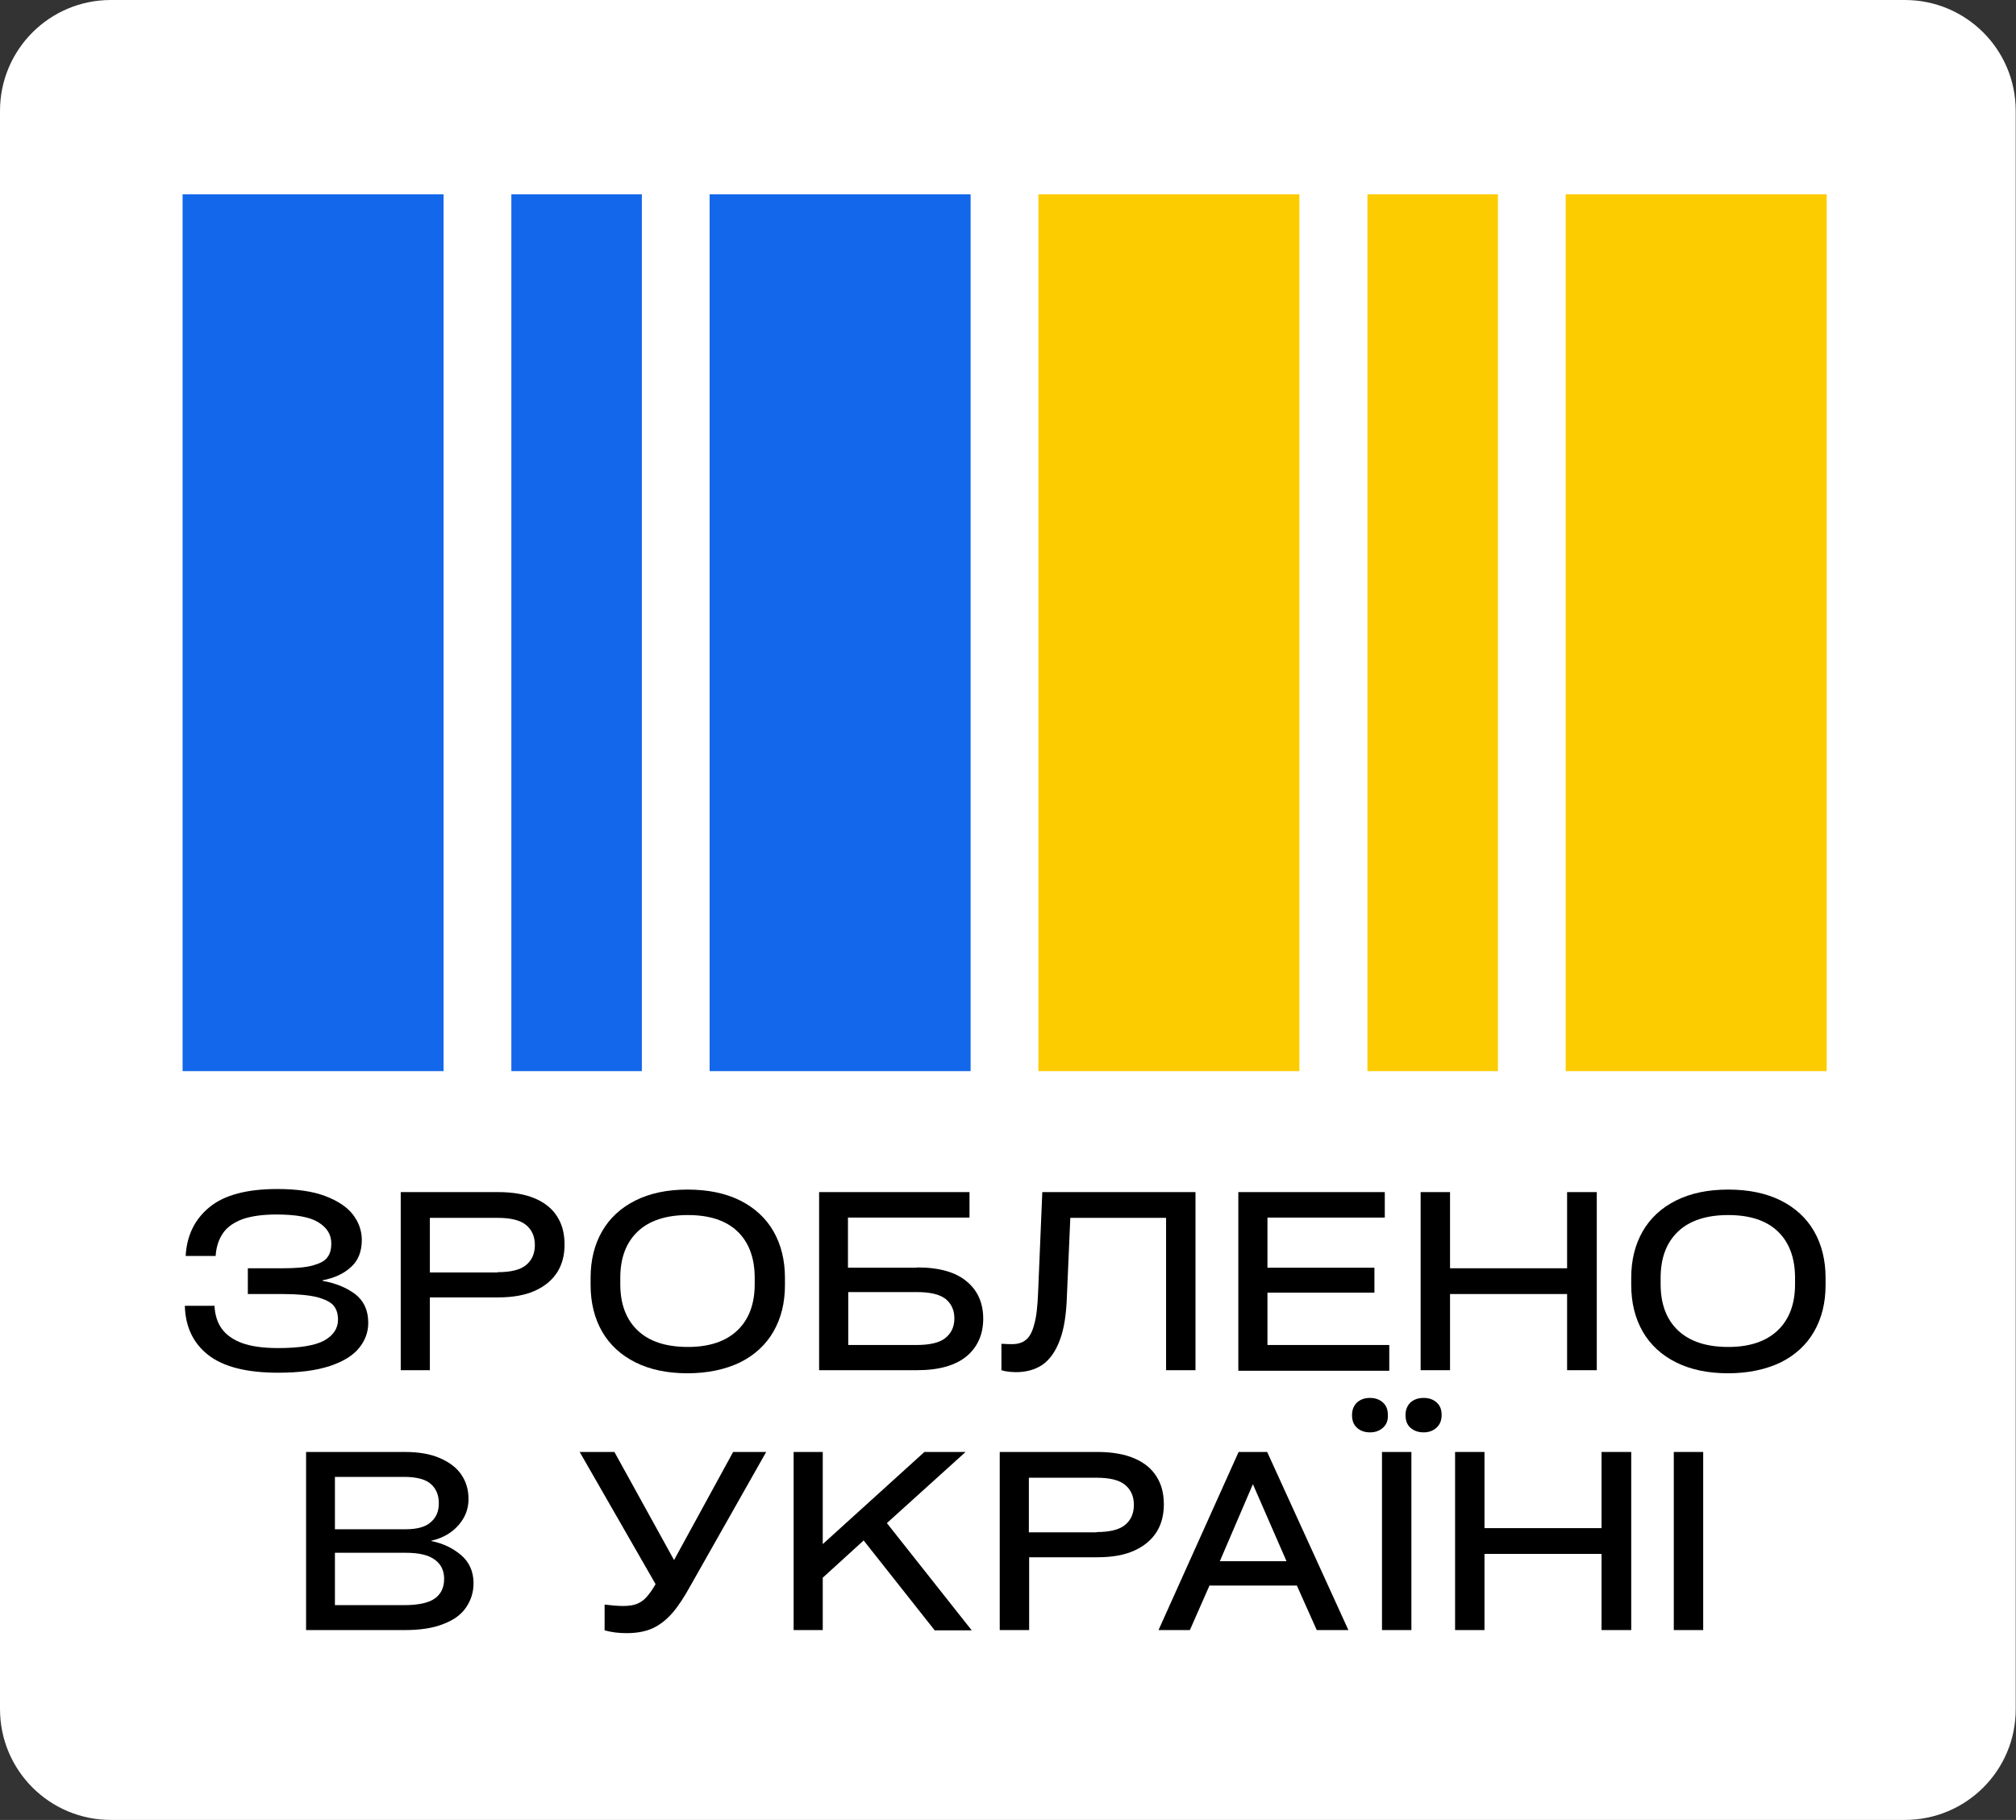 <?xml version="1.0" encoding="utf-8"?>
<!-- Generator: Adobe Illustrator 27.0.0, SVG Export Plug-In . SVG Version: 6.00 Build 0)  -->
<svg version="1.1" id="Layer_1" xmlns="http://www.w3.org/2000/svg" xmlns:xlink="http://www.w3.org/1999/xlink" x="0px" y="0px"
	 viewBox="0 0 719.9 649.9" style="enable-background:new 0 0 719.9 649.9;" xml:space="preserve">
<rect x="0" y="0" width="719.9" height="649.9" fill="#333333" stroke="none"/>
<style type="text/css">
	.st0{fill:#FFFFFF;}
	.st1{fill:#1367EA;}
	.st2{fill:#FCCC00;}
</style>
<g>
	<path class="st0" d="M680.2,649.9H39.6C17.7,649.9,0,632.2,0,610.3V39.6C0,17.7,17.7,0,39.6,0h640.6c21.9,0,39.6,17.7,39.6,39.6
		v570.6C719.9,632.2,702.1,649.9,680.2,649.9z"/>
	<rect x="65.2" y="69.4" class="st1" width="93.2" height="313.1"/>
	<rect x="253.4" y="69.4" class="st1" width="93.2" height="313.1"/>
	<rect x="182.6" y="69.4" class="st1" width="46.6" height="313.1"/>
	<rect x="370.8" y="69.4" class="st2" width="93.2" height="313.1"/>
	<rect x="559.1" y="69.4" class="st2" width="93.2" height="313.1"/>
	<rect x="488.3" y="69.4" class="st2" width="46.6" height="313.1"/>
	<g>
		<g>
			<path d="M76.6,466.5c0.2,3.1,1,5.8,2.6,8c1.6,2.2,4,3.9,7.2,5.1c3.3,1.2,7.6,1.8,12.9,1.8c7.7,0,13.2-0.9,16.5-2.7
				c3.2-1.8,4.9-4.3,4.9-7.4c0-2.1-0.5-3.8-1.6-5.1c-1-1.2-3-2.2-5.9-3c-2.9-0.7-7-1.1-12.3-1.1H88.5v-9.2h12.4
				c4.7,0,8.3-0.3,10.8-1c2.5-0.7,4.3-1.6,5.2-2.9c1-1.3,1.4-2.9,1.4-5c0-3.1-1.5-5.6-4.6-7.5c-3-1.9-8-2.8-15-2.8
				c-5,0-9.1,0.6-12.2,1.7c-3.1,1.2-5.4,2.8-6.9,5c-1.5,2.2-2.4,4.9-2.6,8.1H66.3c0.4-7.4,3.3-13.2,8.6-17.5
				c5.3-4.3,13.4-6.4,24.1-6.4c6.9,0,12.6,0.8,17.1,2.5c4.5,1.7,7.8,3.9,9.9,6.6c2.1,2.7,3.2,5.8,3.2,9.1c0,4.1-1.3,7.4-3.9,9.7
				c-2.6,2.4-6,3.9-10.1,4.7v0.2c4.6,0.8,8.5,2.4,11.6,4.7c3.1,2.4,4.7,5.8,4.7,10.3c0,3.3-1.1,6.3-3.3,9c-2.2,2.7-5.6,4.8-10.4,6.4
				c-4.8,1.6-10.9,2.4-18.5,2.4c-11.2,0-19.5-2.1-24.9-6.3c-5.4-4.2-8.2-10.1-8.4-17.6H76.6z"/>
			<path d="M177.9,425.7c5.3,0,9.7,0.8,13.2,2.3c3.5,1.5,6.2,3.7,7.9,6.5c1.8,2.8,2.6,6.1,2.6,10c0,3.8-0.9,7.1-2.6,9.8
				c-1.8,2.8-4.4,5-7.9,6.6c-3.5,1.6-7.9,2.4-13.2,2.4h-24.4v26h-10.4v-63.6H177.9z M177.7,454.3c4.6,0,8-0.8,10.1-2.5
				c2.1-1.7,3.2-4.1,3.2-7.2c0-3.1-1.1-5.5-3.2-7.2c-2.1-1.7-5.5-2.5-10.1-2.5h-24.2v19.5H177.7z"/>
			<path d="M245.5,490.4c-7.2,0-13.4-1.3-18.6-3.9c-5.2-2.6-9.2-6.3-11.9-11c-2.7-4.7-4.1-10.3-4.1-16.6v-2.6
				c0-6.4,1.4-11.9,4.1-16.6c2.7-4.7,6.7-8.4,11.9-11c5.2-2.6,11.4-3.9,18.6-3.9c7.3,0,13.6,1.3,18.8,3.9c5.2,2.6,9.2,6.3,11.9,11
				c2.7,4.7,4.1,10.3,4.1,16.6v2.6c0,6.4-1.4,11.9-4.1,16.6c-2.7,4.7-6.7,8.4-11.9,11C259.1,489,252.8,490.4,245.5,490.4z
				 M245.7,481c7.6,0,13.5-2,17.6-5.9c4.1-3.9,6.2-9.4,6.2-16.5v-2.3c0-7.1-2.1-12.7-6.2-16.6c-4.1-3.9-10-5.8-17.7-5.8
				c-7.8,0-13.8,2-17.9,5.9c-4.1,3.9-6.2,9.4-6.2,16.5v2.3c0,7.1,2.1,12.6,6.2,16.5C231.9,479.1,237.9,481,245.7,481z"/>
			<path d="M327.5,452.6c7.9,0,13.8,1.7,17.7,5c4,3.3,5.9,7.8,5.9,13.3c0,5.6-2,10.1-5.9,13.4c-4,3.3-9.9,5-17.7,5h-35v-63.6h53.7
				v9.1h-43.4v17.9H327.5z M327.3,480.3c4.7,0,8.2-0.8,10.3-2.5c2.1-1.7,3.2-4,3.2-7c0-3-1.1-5.3-3.2-7c-2.1-1.6-5.5-2.4-10.3-2.4
				h-24.4v18.9H327.3z"/>
			<path d="M372.2,425.7h54.7v63.6h-10.5v-54.4h-34.2l-1.2,27.6c-0.2,6.7-1,12.1-2.6,16.2c-1.5,4-3.6,6.9-6.2,8.7
				c-2.6,1.7-5.7,2.6-9.4,2.6c-1,0-2-0.1-2.9-0.2c-0.9-0.1-1.7-0.3-2.3-0.5v-9.4c0.1,0,0.2,0,0.4,0c0.1,0,0.3,0,0.4,0
				c1.3,0.1,2.3,0.1,3,0.1c2,0,3.7-0.5,4.9-1.5c1.3-1,2.3-2.8,3-5.5c0.8-2.7,1.2-6.5,1.4-11.5L372.2,425.7z"/>
			<path d="M442.2,489.3v-63.6h52.3v9.1h-41.9v17.9h38.2v8.9h-38.2v18.7h43.5v9.2H442.2z"/>
			<path d="M559.6,425.7h10.6v63.6h-10.6v-27.2h-41.8v27.2h-10.5v-63.6h10.5v27.2h41.8V425.7z"/>
			<path d="M617.1,490.4c-7.2,0-13.4-1.3-18.6-3.9c-5.2-2.6-9.2-6.3-11.9-11c-2.7-4.7-4.1-10.3-4.1-16.6v-2.6
				c0-6.4,1.4-11.9,4.1-16.6c2.7-4.7,6.7-8.4,11.9-11c5.2-2.6,11.4-3.9,18.6-3.9c7.3,0,13.6,1.3,18.8,3.9c5.2,2.6,9.2,6.3,11.9,11
				c2.7,4.7,4.1,10.3,4.1,16.6v2.6c0,6.4-1.4,11.9-4.1,16.6c-2.7,4.7-6.7,8.4-11.9,11C630.7,489,624.4,490.4,617.1,490.4z
				 M617.2,481c7.6,0,13.5-2,17.6-5.9c4.1-3.9,6.2-9.4,6.2-16.5v-2.3c0-7.1-2.1-12.7-6.2-16.6c-4.1-3.9-10-5.8-17.7-5.8
				c-7.8,0-13.8,2-17.9,5.9c-4.1,3.9-6.2,9.4-6.2,16.5v2.3c0,7.1,2.1,12.6,6.2,16.5C603.5,479.1,609.4,481,617.2,481z"/>
			<path d="M154,550.3c4,0.8,7.5,2.4,10.5,4.9c3,2.5,4.6,5.9,4.6,10.2c0,3.1-0.9,6-2.6,8.5c-1.7,2.6-4.4,4.6-8.1,6
				c-3.7,1.5-8.3,2.2-13.8,2.2h-35.3v-63.6h35.3c4.9,0,9.1,0.7,12.5,2.2c3.4,1.5,6,3.4,7.7,6c1.7,2.5,2.5,5.4,2.5,8.6
				c0,2.7-0.7,5.1-2,7.2c-1.3,2.1-3,3.8-5,5.1c-2,1.3-4.1,2.1-6.3,2.6V550.3z M144.2,527.4h-24.6v18.7h25.3c4,0,7-0.8,8.9-2.5
				c2-1.7,2.9-3.9,2.9-6.8c0-3-1-5.3-3-7C151.8,528.2,148.6,527.4,144.2,527.4z M144.2,573.2c5.2,0,8.9-0.8,11.1-2.4
				c2.2-1.6,3.3-3.9,3.3-7c0-2.9-1.1-5.2-3.3-6.8c-2.2-1.7-5.7-2.5-10.4-2.5h-25.3v18.7H144.2z"/>
			<path d="M261.8,518.5h11.8l-27,47.7c-2.3,4.2-4.5,7.5-6.5,9.8c-2.1,2.4-4.4,4.2-6.9,5.4c-2.6,1.2-5.7,1.8-9.5,1.8
				c-2.7,0-5.3-0.3-7.8-1v-9.2c2.5,0.3,4.7,0.5,6.5,0.5c2,0,3.6-0.2,4.9-0.7c1.3-0.5,2.5-1.3,3.5-2.4c1-1.1,2.1-2.6,3.3-4.7
				l-27.1-47.2h12.4l21.3,38.6L261.8,518.5z"/>
			<path d="M333.7,582.1l-25.3-32l-14.6,13.3v18.7h-10.4v-63.6h10.4v32.9l36.3-32.9h14.7l-28.1,25.4l30.3,38.3H333.7z"/>
			<path d="M391.9,518.5c5.3,0,9.7,0.8,13.2,2.3c3.5,1.5,6.2,3.7,7.9,6.5c1.8,2.8,2.6,6.1,2.6,10c0,3.8-0.9,7.1-2.6,9.8
				c-1.8,2.8-4.4,5-7.9,6.6c-3.5,1.6-7.9,2.4-13.2,2.4h-24.4v26H357v-63.6H391.9z M391.6,547.1c4.6,0,8-0.8,10.1-2.5
				c2.1-1.7,3.2-4.1,3.2-7.2c0-3.1-1.1-5.5-3.2-7.2c-2.1-1.7-5.5-2.5-10.1-2.5h-24.2v19.5H391.6z"/>
			<path d="M481.5,582.1h-11.3l-7.1-15.9h-31.2l-7,15.9h-11.2l28.6-63.6h10.2L481.5,582.1z M447.4,530l-11.8,27.5h23.8L447.4,530z"
				/>
			<path d="M493.9,509.8c-1.2,1.1-2.7,1.7-4.7,1.7c-2,0-3.5-0.6-4.7-1.7c-1.2-1.1-1.7-2.6-1.7-4.5c0-1.8,0.6-3.3,1.7-4.4
				c1.2-1.1,2.7-1.7,4.7-1.7c2,0,3.5,0.6,4.7,1.7c1.2,1.1,1.7,2.6,1.7,4.4C495.7,507.2,495.1,508.7,493.9,509.8z M504,518.5h-10.5
				v63.6H504V518.5z M513,509.8c-1.2,1.1-2.7,1.7-4.6,1.7c-2,0-3.6-0.6-4.8-1.7c-1.2-1.1-1.7-2.6-1.7-4.5c0-1.8,0.6-3.3,1.7-4.4
				c1.2-1.1,2.7-1.7,4.8-1.7c2,0,3.5,0.6,4.7,1.7c1.2,1.1,1.7,2.6,1.7,4.4C514.8,507.2,514.2,508.7,513,509.8z"/>
			<path d="M571.9,518.5h10.6v63.6h-10.6v-27.2h-41.8v27.2h-10.5v-63.6h10.5v27.2h41.8V518.5z"/>
			<path d="M608.2,582.1h-10.5v-63.6h10.5V582.1z"/>
		</g>
	</g>
</g>
</svg>
